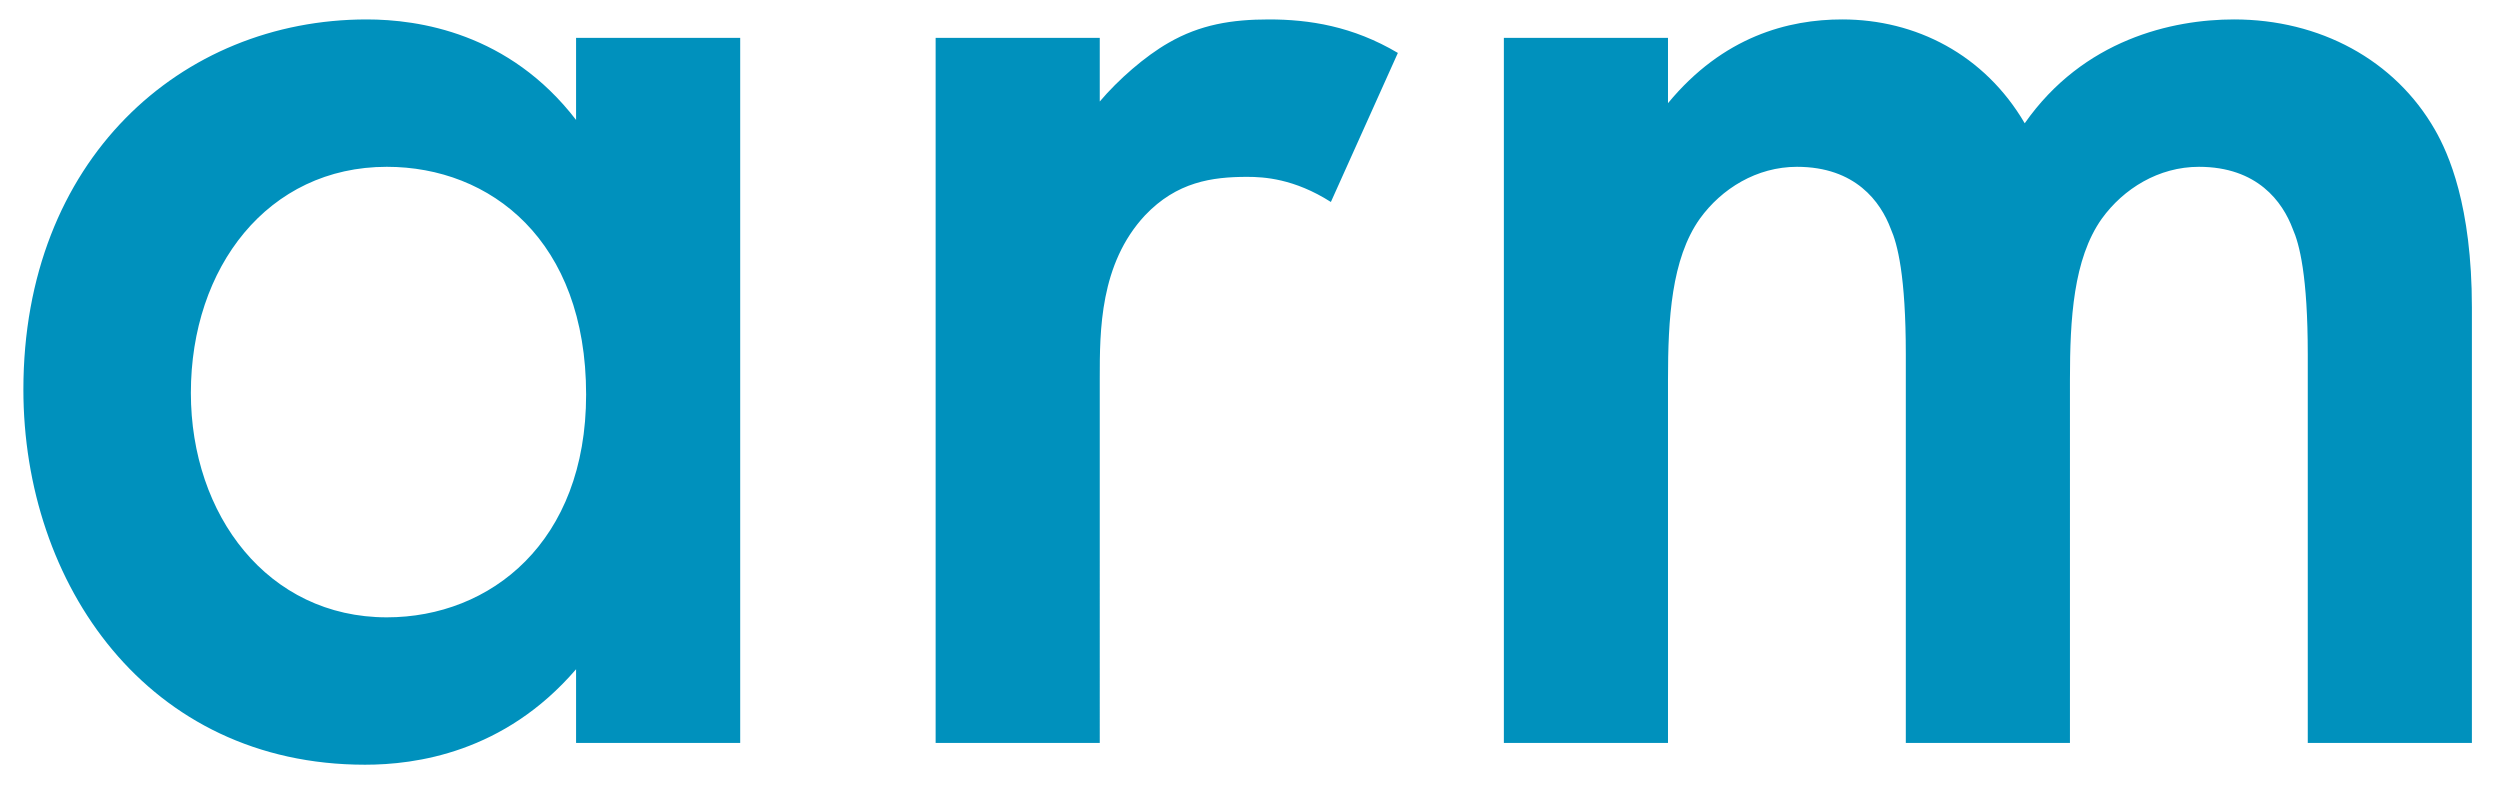 <svg id="Layer_1" data-name="Layer 1" xmlns="http://www.w3.org/2000/svg" viewBox="0 0 792 248.842"><defs><style>.cls-1{fill:#0091bd;}</style></defs><title>arm</title><path class="cls-1" d="M182.499,11.993h51.996V235.364H182.499v-23.344c-22.815,26.527-50.935,30.243-66.853,30.243-68.974,0-108.237-57.303-108.237-118.85C7.409,50.725,57.283,6.156,116.176,6.156c16.448,0,45.1,4.245,66.322,31.835ZM60.467,124.474c0,38.731,24.406,71.098,62.077,71.098,32.896,0,63.139-23.876,63.139-70.567,0-48.812-30.243-72.159-63.139-72.159C84.873,52.847,60.467,84.681,60.467,124.474ZM296.408,11.993h51.996V32.155c5.837-6.898,14.325-14.326,21.753-18.571,10.081-5.836,20.162-7.428,31.835-7.428,12.734,0,26.529,2.124,40.853,10.612L421.624,63.988c-11.675-7.428-21.225-7.957-26.53-7.957-11.143,0-22.285,1.59-32.365,12.203-14.325,15.387-14.325,36.61-14.325,51.465V235.364h-51.996Zm180.017,0h51.995V32.685c17.511-21.223,38.202-26.529,55.179-26.529,23.346,0,45.101,11.142,57.835,32.896,18.569-26.529,46.689-32.896,66.321-32.896,27.06,0,50.936,12.734,63.67,35.018,4.243,7.428,11.671,23.876,11.671,56.242V235.364h-51.995v-123.093c0-24.936-2.655-35.018-4.777-39.792-3.184-8.491-11.142-19.632-29.711-19.632-12.734,0-23.876,6.898-30.774,16.448-9.02,12.734-10.081,31.835-10.081,50.936V235.364H603.761v-123.093c0-24.936-2.651-35.018-4.773-39.792-3.185-8.491-11.144-19.632-29.713-19.632-12.734,0-23.876,6.898-30.772,16.448-9.02,12.734-10.083,31.835-10.083,50.936V235.364h-51.995Z"/></svg>